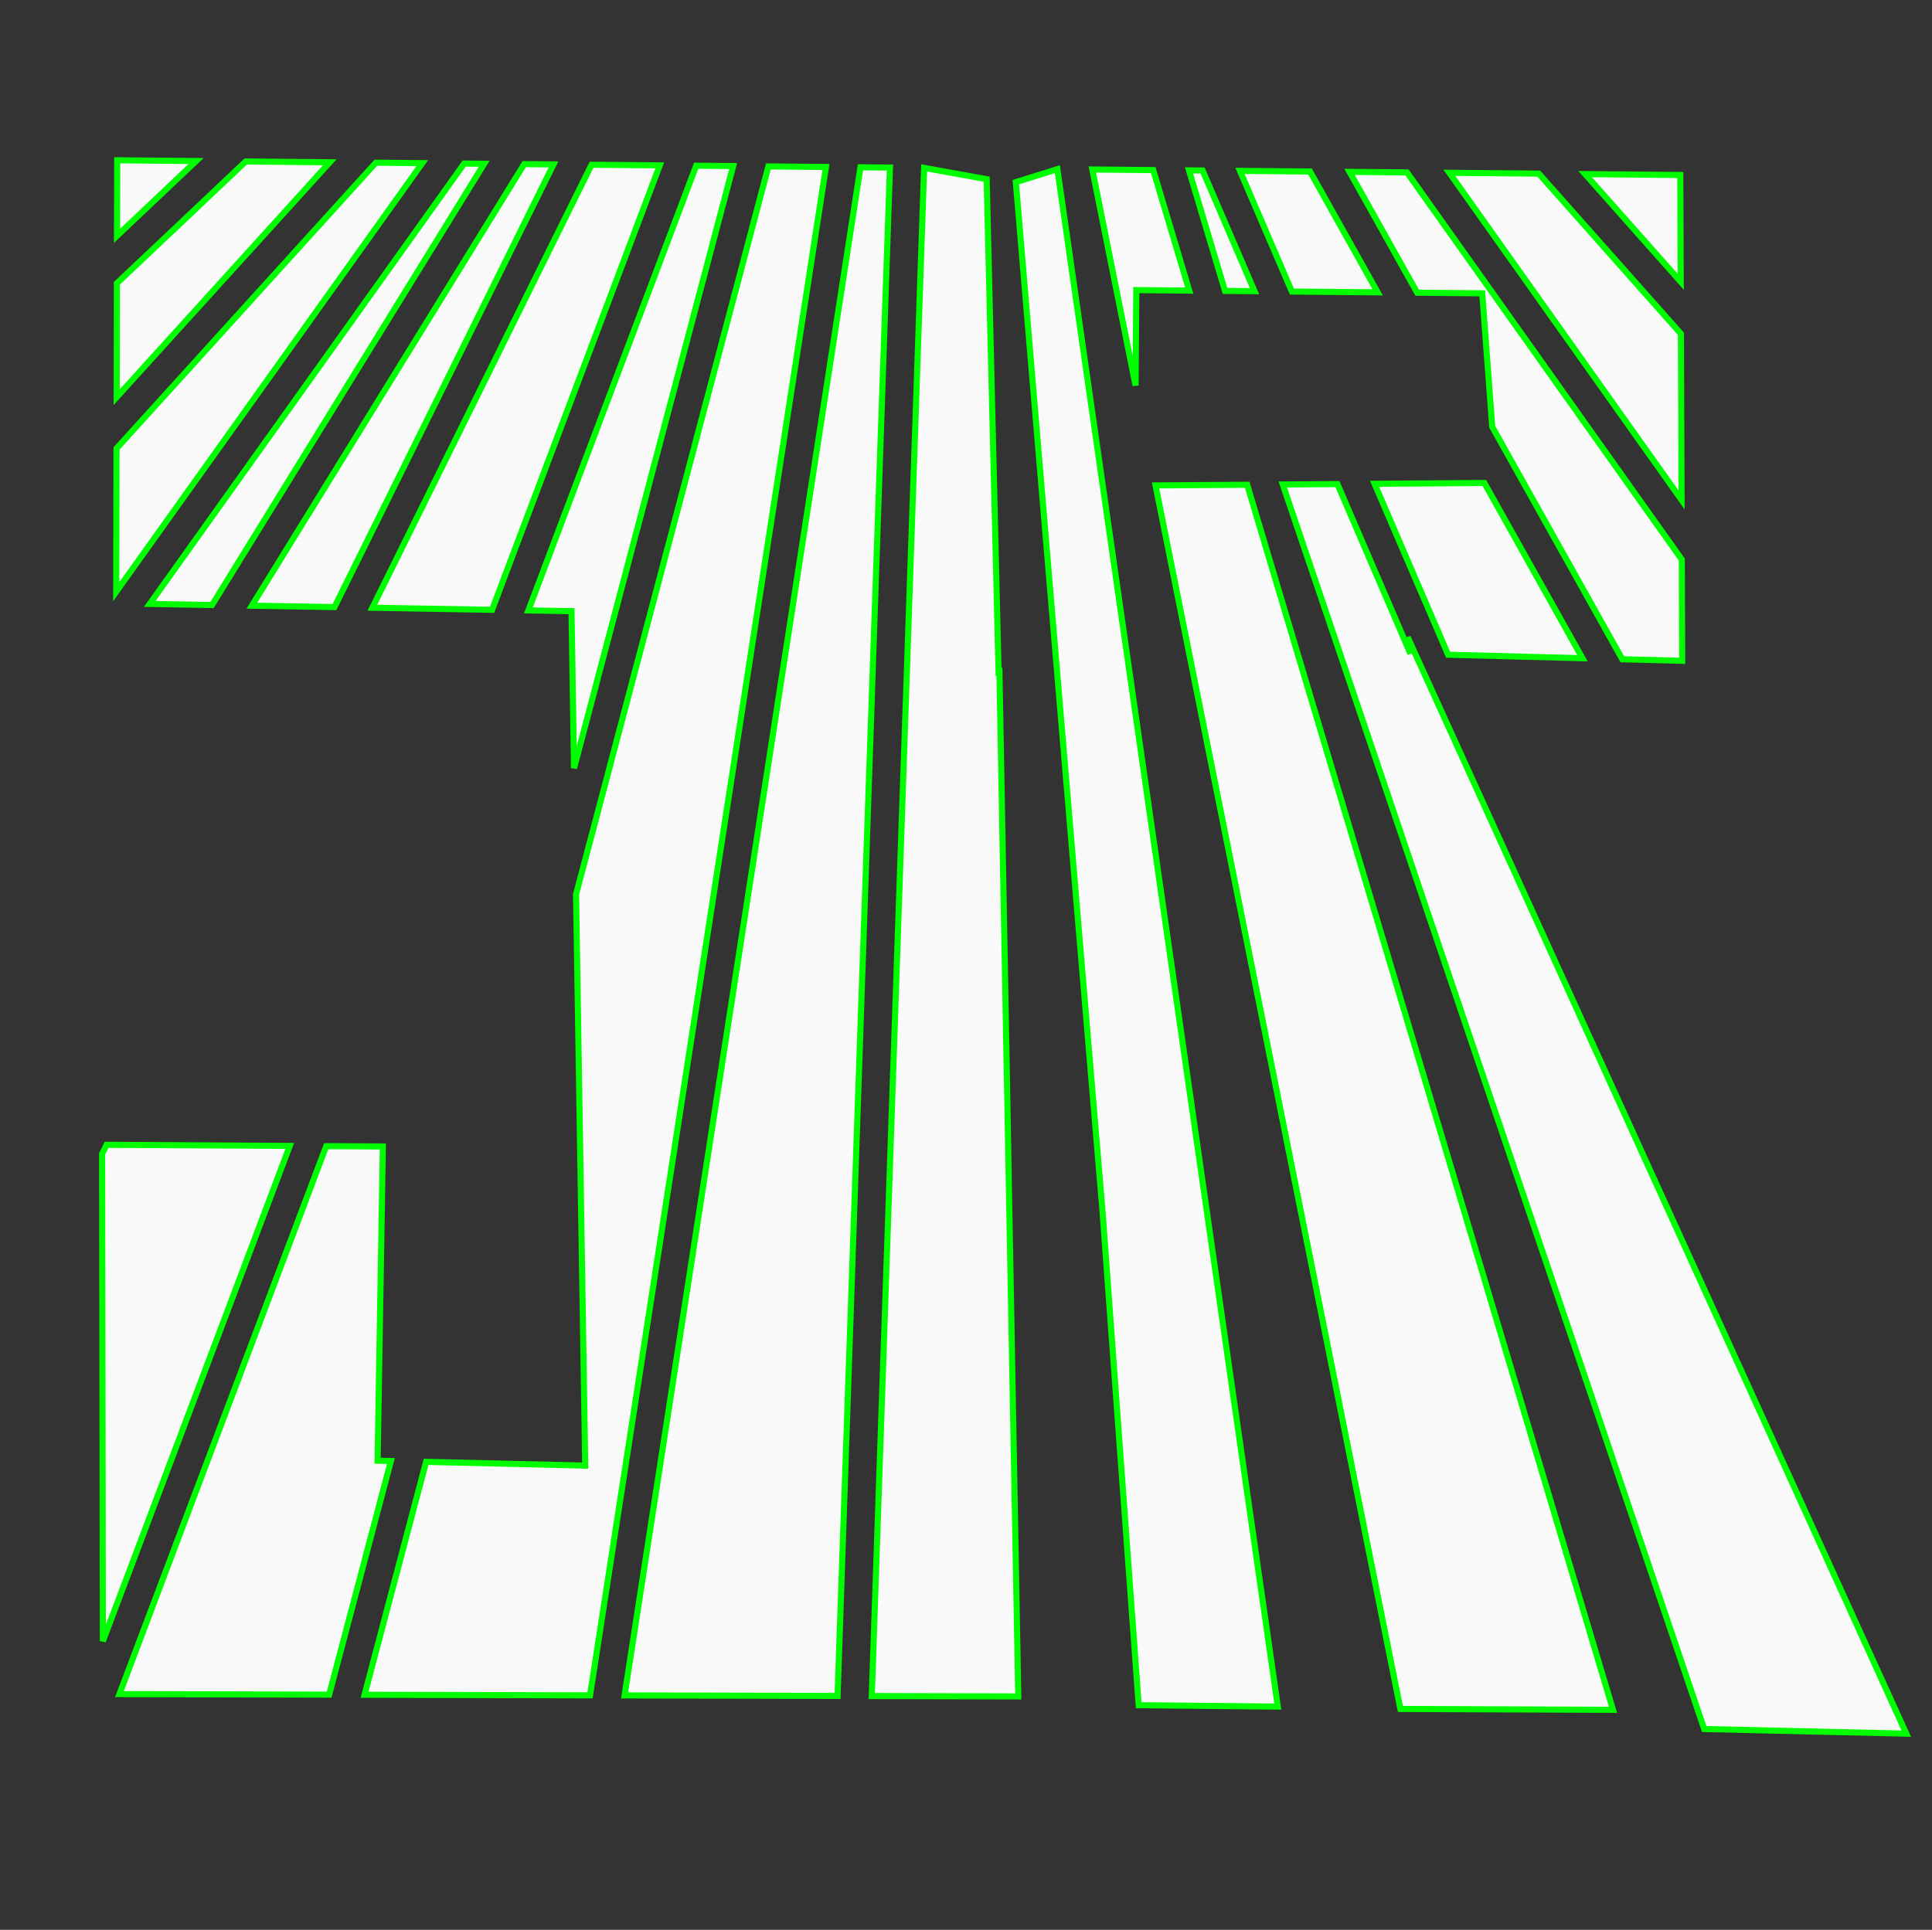 <?xml version="1.0" encoding="UTF-8" standalone="no"?>
<!-- Created with Inkscape (http://www.inkscape.org/) -->

<svg
   width="200.701"
   height="200.52"
   viewBox="0 0 53.102 53.054"
   version="1.1"
   id="svg5"
   inkscape:version="1.2.2 (1:1.2.2+202212051552+b0a8486541)"
   sodipodi:docname="JRGreen.svg"
   xmlns:inkscape="http://www.inkscape.org/namespaces/inkscape"
   xmlns:sodipodi="http://sodipodi.sourceforge.net/DTD/sodipodi-0.dtd"
   xmlns="http://www.w3.org/2000/svg"
   xmlns:svg="http://www.w3.org/2000/svg">
  <rect x="0" y="0" width="53.102" height="53.054" fill="#333333" stroke="none"/>
  <sodipodi:namedview
     id="namedview7"
     pagecolor="#ffffff"
     bordercolor="#000000"
     borderopacity="0.25"
     inkscape:showpageshadow="2"
     inkscape:pageopacity="0.0"
     inkscape:pagecheckerboard="0"
     inkscape:deskcolor="#d1d1d1"
     inkscape:document-units="mm"
     showgrid="false"
     inkscape:zoom="1.9855336"
     inkscape:cx="80.079228"
     inkscape:cy="116.59334"
     inkscape:window-width="1292"
     inkscape:window-height="704"
     inkscape:window-x="0"
     inkscape:window-y="0"
     inkscape:window-maximized="1"
     inkscape:current-layer="layer1" />
  <defs
     id="defs2" />
  <g
     inkscape:label="Layer 1"
     inkscape:groupmode="layer"
     id="layer1">
    <path
       id="path352"
       style="fill:#f9f9f9;stroke:#00fd00;stroke-width:0.168;stroke-opacity:1;paint-order:markers fill stroke"
       d="M 3.221,4.406 3.216,6.483 5.39,4.427 Z M 6.754,4.439 3.213,7.787 3.207,10.919 9.065,4.461 Z M 10.33,4.473 3.203,12.328 3.194,16.267 11.607,4.485 Z m 2.428,0.023 -8.643,12.107 1.713,0.03 7.48,-12.131 z m 1.65,0.016 -7.485,12.139 2.27,0.039 6.021,-12.171 z m 1.851,0.017 -6.025,12.179 3.291,0.057 4.609,-12.219 z m 2.876,0.027 -4.612,12.226 1.185,0.02 0.069,4.317 4.374,-16.554 z m 1.985,0.019 -5.287,20.011 0.252,15.706 -4.374,-0.103 -1.691,6.403 6.198,0.016 6.484,-42.018 z m 2.53,0.024 -6.483,42.011 5.854,0.015 1.44,-42.019 z m 1.75,0.016 -1.439,42.013 4.027,0.01 L 27.468,18.361 27.449,18.579 27.119,4.926 Z m 2.521,0.393 2.38,28.263 0.997,13.608 3.824,0.039 -6.059,-42.267 z m 2.102,-0.349 1.189,5.94 0.02,-2.624 1.455,0.014 -0.989,-3.313 z m 2.657,0.025 0.99,3.313 0.811,0.008 -1.427,-3.318 z m 1.401,0.013 1.427,3.318 2.358,0.022 -1.859,-3.322 z m 3.012,0.028 1.859,3.322 1.788,0.017 0.275,3.67 3.575,6.39 1.646,0.043 -0.011,-2.784 -7.553,-10.644 z m 2.744,0.026 6.382,8.994 -0.018,-4.569 -3.907,-4.403 z m 3.731,0.035 2.628,2.961 -0.012,-2.936 z m -2.769,8.492 -3.018,0.022 2.021,4.699 3.693,0.097 z m -4.039,0.03 -1.502,0.011 11.583,34.215 5.555,0.127 -13.705,-30.144 0.075,0.454 z m -2.48,0.019 -2.519,0.018 6.73,33.637 5.843,0.024 z M 2.929,31.473 2.806,31.721 2.827,45.12 7.964,31.504 Z m 6.037,0.037 -5.683,15.064 5.764,0.015 1.697,-6.423 -0.365,-0.009 0.144,-8.638 z"
       sodipodi:nodetypes="cccccccccccccccccccccccccccccccccccccccccccccccccccccccccccccccccccccccccccccccccccccccccccccccccccccccccccccccccccccccccccc" />
  </g>
</svg>
